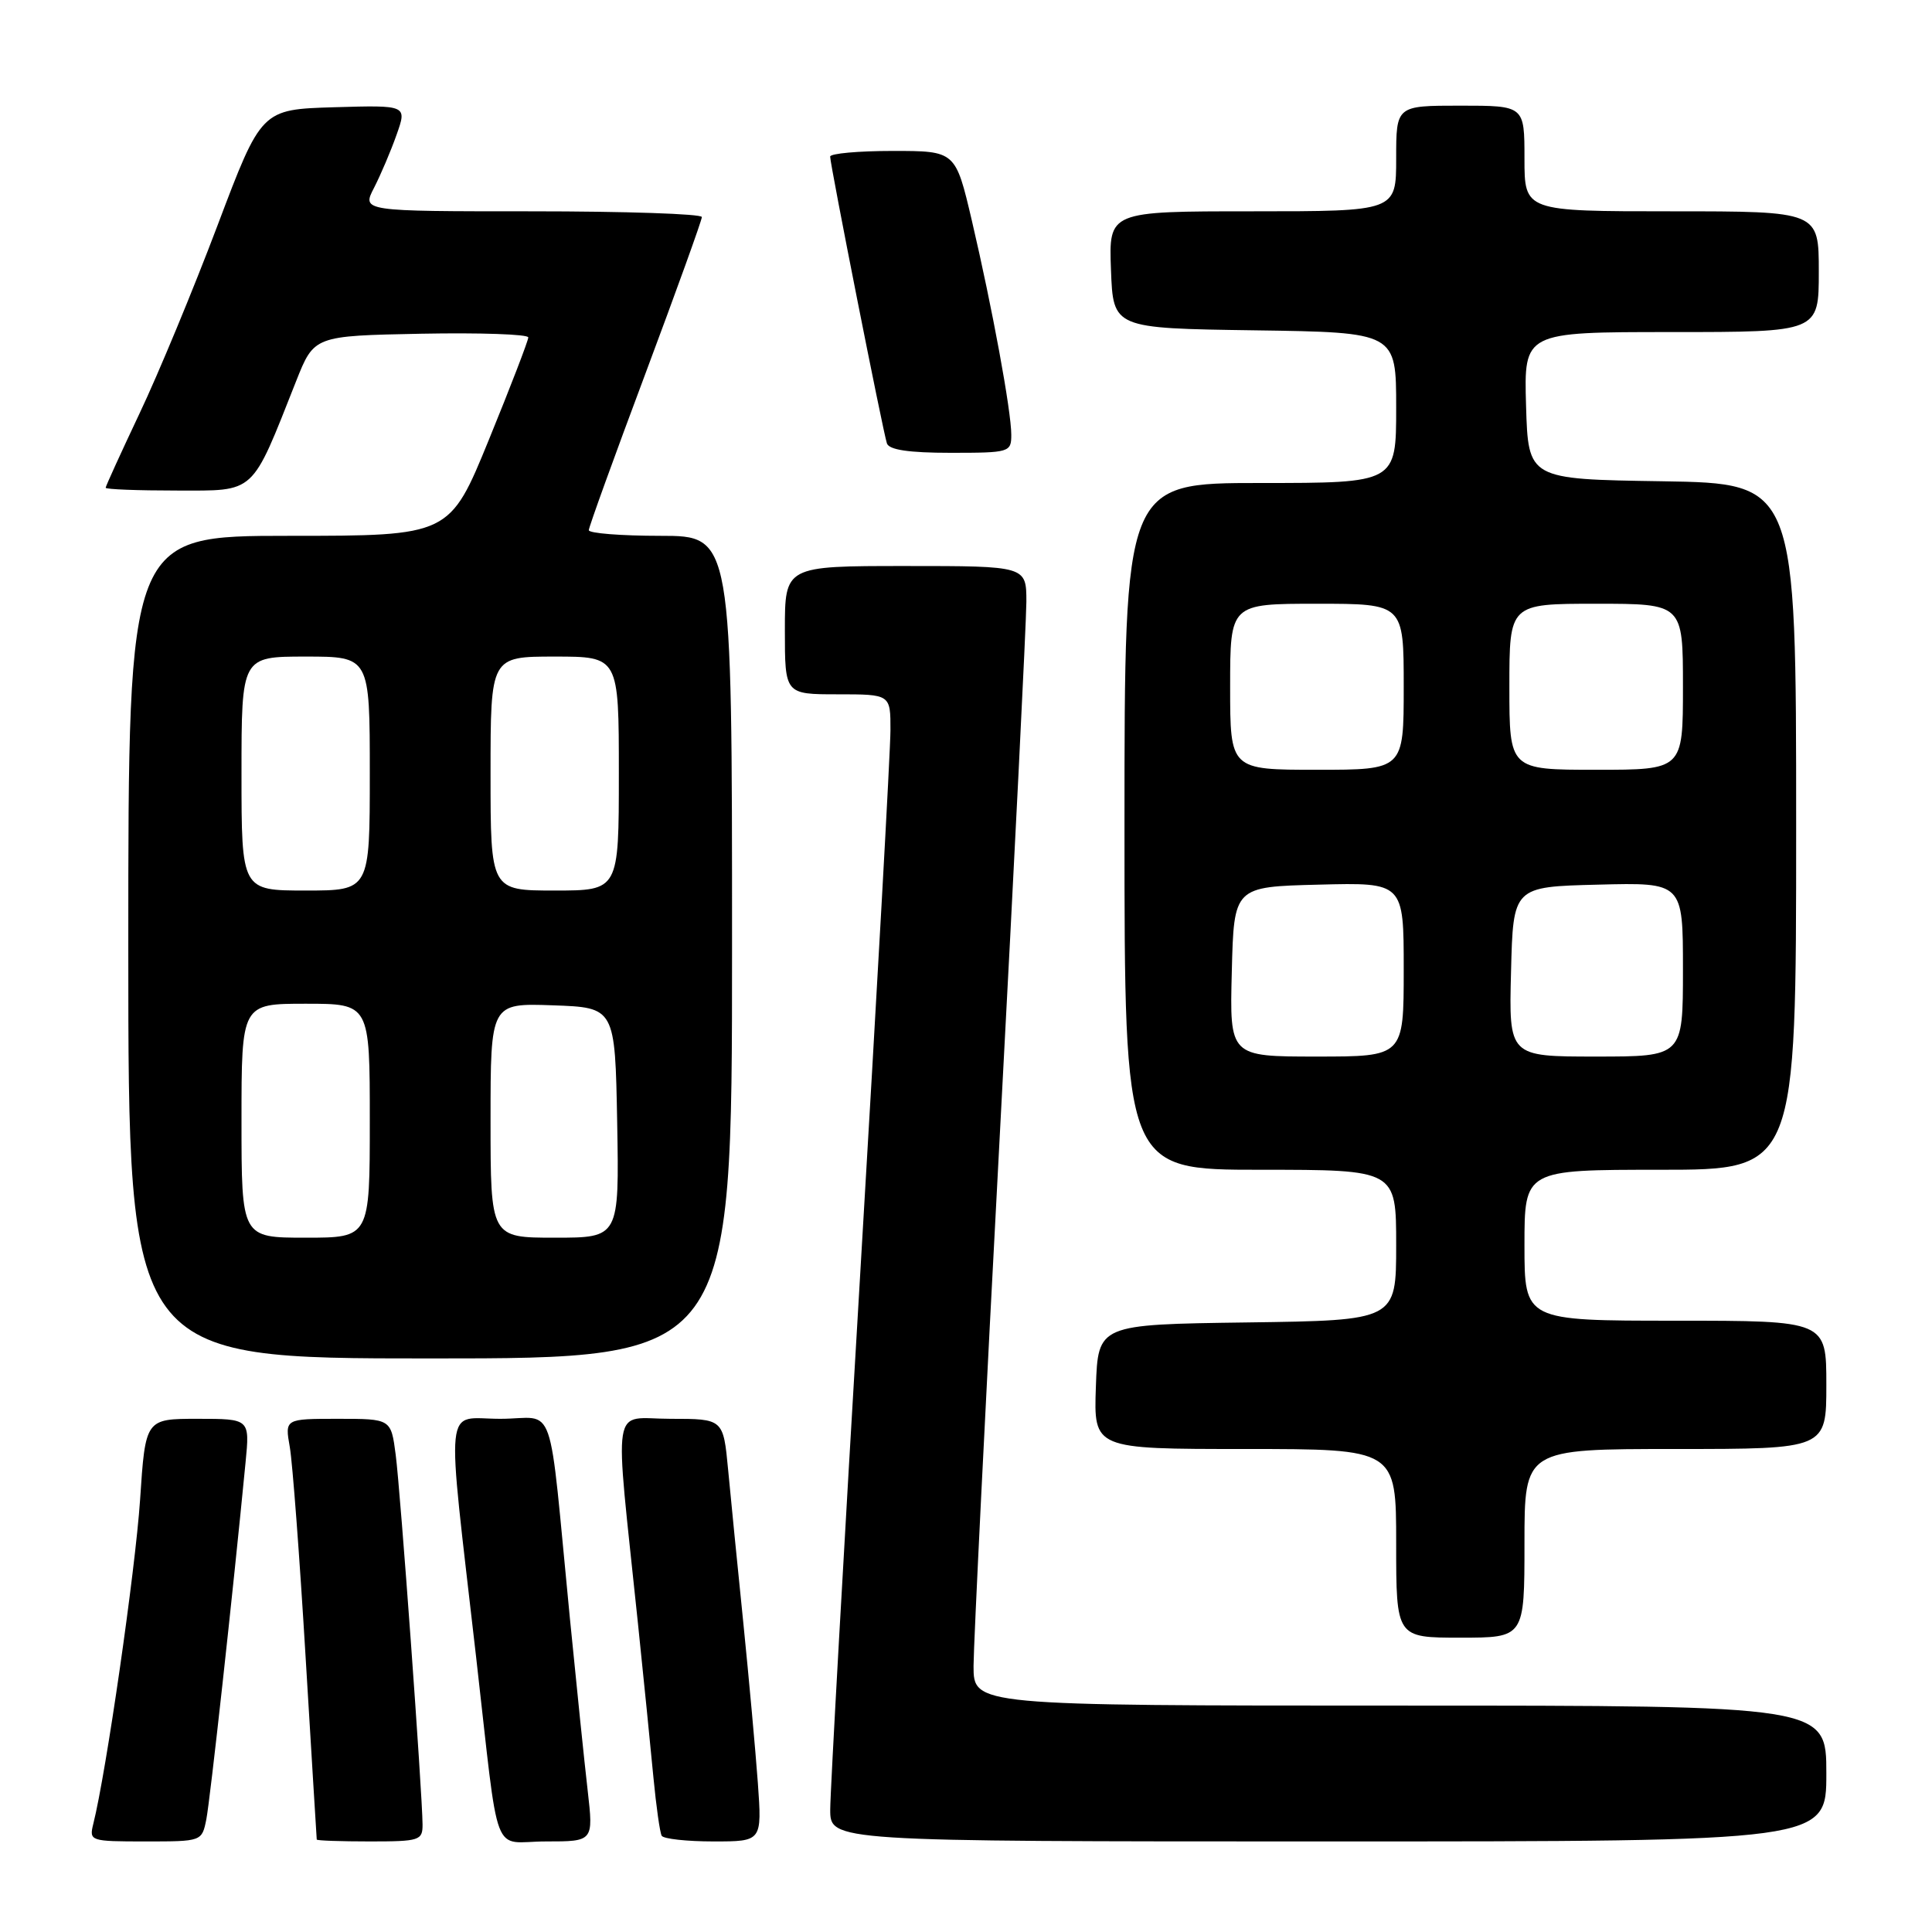 <?xml version="1.0" encoding="UTF-8" standalone="no"?>
<!DOCTYPE svg PUBLIC "-//W3C//DTD SVG 1.1//EN" "http://www.w3.org/Graphics/SVG/1.1/DTD/svg11.dtd" >
<svg xmlns="http://www.w3.org/2000/svg" xmlns:xlink="http://www.w3.org/1999/xlink" version="1.1" viewBox="0 0 256 256">
 <g >
 <path fill="currentColor"
d=" M 27.34 241.07 C 27.84 238.53 30.84 211.33 32.54 193.75 C 33.10 188.00 33.10 188.00 26.19 188.00 C 19.27 188.00 19.27 188.00 18.56 198.75 C 17.93 208.09 14.07 234.90 12.36 241.68 C 11.80 243.95 11.94 244.00 19.27 244.00 C 26.74 244.00 26.75 244.00 27.34 241.07 Z  M 55.99 241.75 C 55.96 237.56 53.06 197.53 52.43 192.75 C 51.81 188.00 51.81 188.00 44.78 188.00 C 37.74 188.00 37.74 188.00 38.40 191.75 C 38.76 193.81 39.70 206.30 40.49 219.50 C 41.29 232.70 41.95 243.61 41.97 243.75 C 41.99 243.89 45.15 244.00 49.00 244.00 C 55.60 244.00 56.00 243.87 55.99 241.75 Z  M 77.87 237.25 C 77.44 233.54 76.39 223.30 75.52 214.50 C 72.58 184.45 73.81 188.00 66.29 188.00 C 58.77 188.00 59.10 184.70 63.08 219.50 C 66.25 247.21 65.03 244.00 72.36 244.00 C 78.64 244.00 78.64 244.00 77.87 237.25 Z  M 100.42 236.25 C 100.11 231.99 99.24 222.43 98.49 215.00 C 97.73 207.57 96.83 198.46 96.48 194.75 C 95.84 188.00 95.84 188.00 88.84 188.00 C 80.90 188.00 81.39 184.91 84.52 215.00 C 85.29 222.43 86.22 231.65 86.58 235.50 C 86.95 239.35 87.44 242.84 87.68 243.25 C 87.92 243.66 91.01 244.00 94.55 244.00 C 100.97 244.00 100.97 244.00 100.42 236.25 Z  M 242.00 235.00 C 242.00 226.00 242.00 226.00 185.50 226.00 C 129.00 226.00 129.00 226.00 129.00 220.75 C 129.01 217.86 130.58 186.03 132.50 150.00 C 134.42 113.97 135.99 82.36 136.00 79.75 C 136.00 75.00 136.00 75.00 120.00 75.00 C 104.00 75.00 104.00 75.00 104.00 83.50 C 104.00 92.00 104.00 92.00 111.00 92.00 C 118.00 92.00 118.00 92.00 117.99 96.75 C 117.99 99.36 116.19 131.65 114.00 168.50 C 111.81 205.35 110.01 237.41 110.01 239.75 C 110.00 244.00 110.00 244.00 176.00 244.00 C 242.00 244.00 242.00 244.00 242.00 235.00 Z  M 202.00 204.50 C 202.00 192.00 202.00 192.00 222.00 192.00 C 242.00 192.00 242.00 192.00 242.00 183.50 C 242.00 175.00 242.00 175.00 222.00 175.00 C 202.00 175.00 202.00 175.00 202.00 165.00 C 202.00 155.00 202.00 155.00 220.00 155.00 C 238.00 155.00 238.00 155.00 238.00 109.52 C 238.00 64.05 238.00 64.05 220.25 63.77 C 202.50 63.50 202.50 63.50 202.21 53.75 C 201.93 44.00 201.93 44.00 221.46 44.00 C 241.00 44.00 241.00 44.00 241.00 36.00 C 241.00 28.00 241.00 28.00 221.50 28.00 C 202.00 28.00 202.00 28.00 202.00 21.00 C 202.00 14.00 202.00 14.00 193.50 14.00 C 185.00 14.00 185.00 14.00 185.00 21.00 C 185.00 28.00 185.00 28.00 165.96 28.00 C 146.92 28.00 146.92 28.00 147.21 35.75 C 147.50 43.50 147.50 43.50 166.25 43.77 C 185.00 44.04 185.00 44.04 185.00 54.02 C 185.00 64.00 185.00 64.00 167.00 64.00 C 149.00 64.00 149.00 64.00 149.00 109.50 C 149.00 155.00 149.00 155.00 167.00 155.00 C 185.00 155.00 185.00 155.00 185.00 164.98 C 185.00 174.96 185.00 174.96 165.25 175.23 C 145.50 175.50 145.50 175.50 145.21 183.75 C 144.92 192.00 144.92 192.00 164.96 192.00 C 185.00 192.00 185.00 192.00 185.00 204.50 C 185.00 217.00 185.00 217.00 193.50 217.00 C 202.00 217.00 202.00 217.00 202.00 204.50 Z  M 97.00 125.50 C 97.00 71.00 97.00 71.00 87.50 71.00 C 82.28 71.00 78.01 70.66 78.02 70.25 C 78.02 69.84 81.40 60.51 85.52 49.51 C 89.63 38.52 93.00 29.18 93.00 28.76 C 93.00 28.34 82.86 28.00 70.47 28.00 C 47.95 28.00 47.95 28.00 49.56 24.89 C 50.44 23.17 51.79 20.01 52.55 17.85 C 53.94 13.93 53.94 13.93 44.28 14.21 C 34.63 14.50 34.63 14.50 28.82 29.88 C 25.62 38.34 20.98 49.54 18.50 54.76 C 16.03 59.99 14.00 64.43 14.00 64.63 C 14.00 64.84 18.23 65.00 23.41 65.00 C 33.97 65.00 33.23 65.68 39.24 50.50 C 41.62 44.50 41.62 44.50 55.81 44.22 C 63.61 44.07 70.00 44.29 70.00 44.71 C 70.00 45.13 67.66 51.22 64.79 58.24 C 59.58 71.00 59.58 71.00 38.29 71.00 C 17.00 71.00 17.00 71.00 17.00 125.50 C 17.00 180.00 17.00 180.00 57.00 180.00 C 97.00 180.00 97.00 180.00 97.00 125.50 Z  M 134.00 57.61 C 134.00 54.46 131.48 40.78 128.78 29.25 C 126.61 20.00 126.61 20.00 118.30 20.00 C 113.74 20.00 110.00 20.34 110.00 20.75 C 109.99 21.78 117.00 57.20 117.52 58.75 C 117.81 59.61 120.43 60.00 125.97 60.00 C 133.77 60.00 134.00 59.93 134.00 57.61 Z  M 163.22 128.75 C 163.50 117.50 163.50 117.50 174.75 117.22 C 186.00 116.93 186.00 116.93 186.00 128.47 C 186.00 140.00 186.00 140.00 174.47 140.00 C 162.93 140.00 162.93 140.00 163.22 128.75 Z  M 200.22 128.75 C 200.50 117.50 200.50 117.50 211.75 117.22 C 223.00 116.93 223.00 116.93 223.00 128.47 C 223.00 140.00 223.00 140.00 211.47 140.00 C 199.93 140.00 199.93 140.00 200.22 128.75 Z  M 163.00 91.00 C 163.00 80.00 163.00 80.00 174.50 80.00 C 186.00 80.00 186.00 80.00 186.00 91.00 C 186.00 102.00 186.00 102.00 174.50 102.00 C 163.00 102.00 163.00 102.00 163.00 91.00 Z  M 200.00 91.00 C 200.00 80.00 200.00 80.00 211.50 80.00 C 223.00 80.00 223.00 80.00 223.00 91.00 C 223.00 102.00 223.00 102.00 211.50 102.00 C 200.00 102.00 200.00 102.00 200.00 91.00 Z  M 32.00 148.50 C 32.00 133.00 32.00 133.00 40.50 133.00 C 49.00 133.00 49.00 133.00 49.00 148.50 C 49.00 164.00 49.00 164.00 40.50 164.00 C 32.00 164.00 32.00 164.00 32.00 148.50 Z  M 65.00 148.46 C 65.00 132.92 65.00 132.92 73.25 133.21 C 81.50 133.50 81.50 133.50 81.78 148.75 C 82.05 164.00 82.05 164.00 73.53 164.00 C 65.00 164.00 65.00 164.00 65.00 148.46 Z  M 32.00 102.50 C 32.00 87.00 32.00 87.00 40.50 87.00 C 49.00 87.00 49.00 87.00 49.00 102.50 C 49.00 118.00 49.00 118.00 40.50 118.00 C 32.00 118.00 32.00 118.00 32.00 102.50 Z  M 65.00 102.50 C 65.00 87.00 65.00 87.00 73.50 87.00 C 82.00 87.00 82.00 87.00 82.00 102.50 C 82.00 118.00 82.00 118.00 73.50 118.00 C 65.00 118.00 65.00 118.00 65.00 102.50 Z "/>
</g>
</svg>